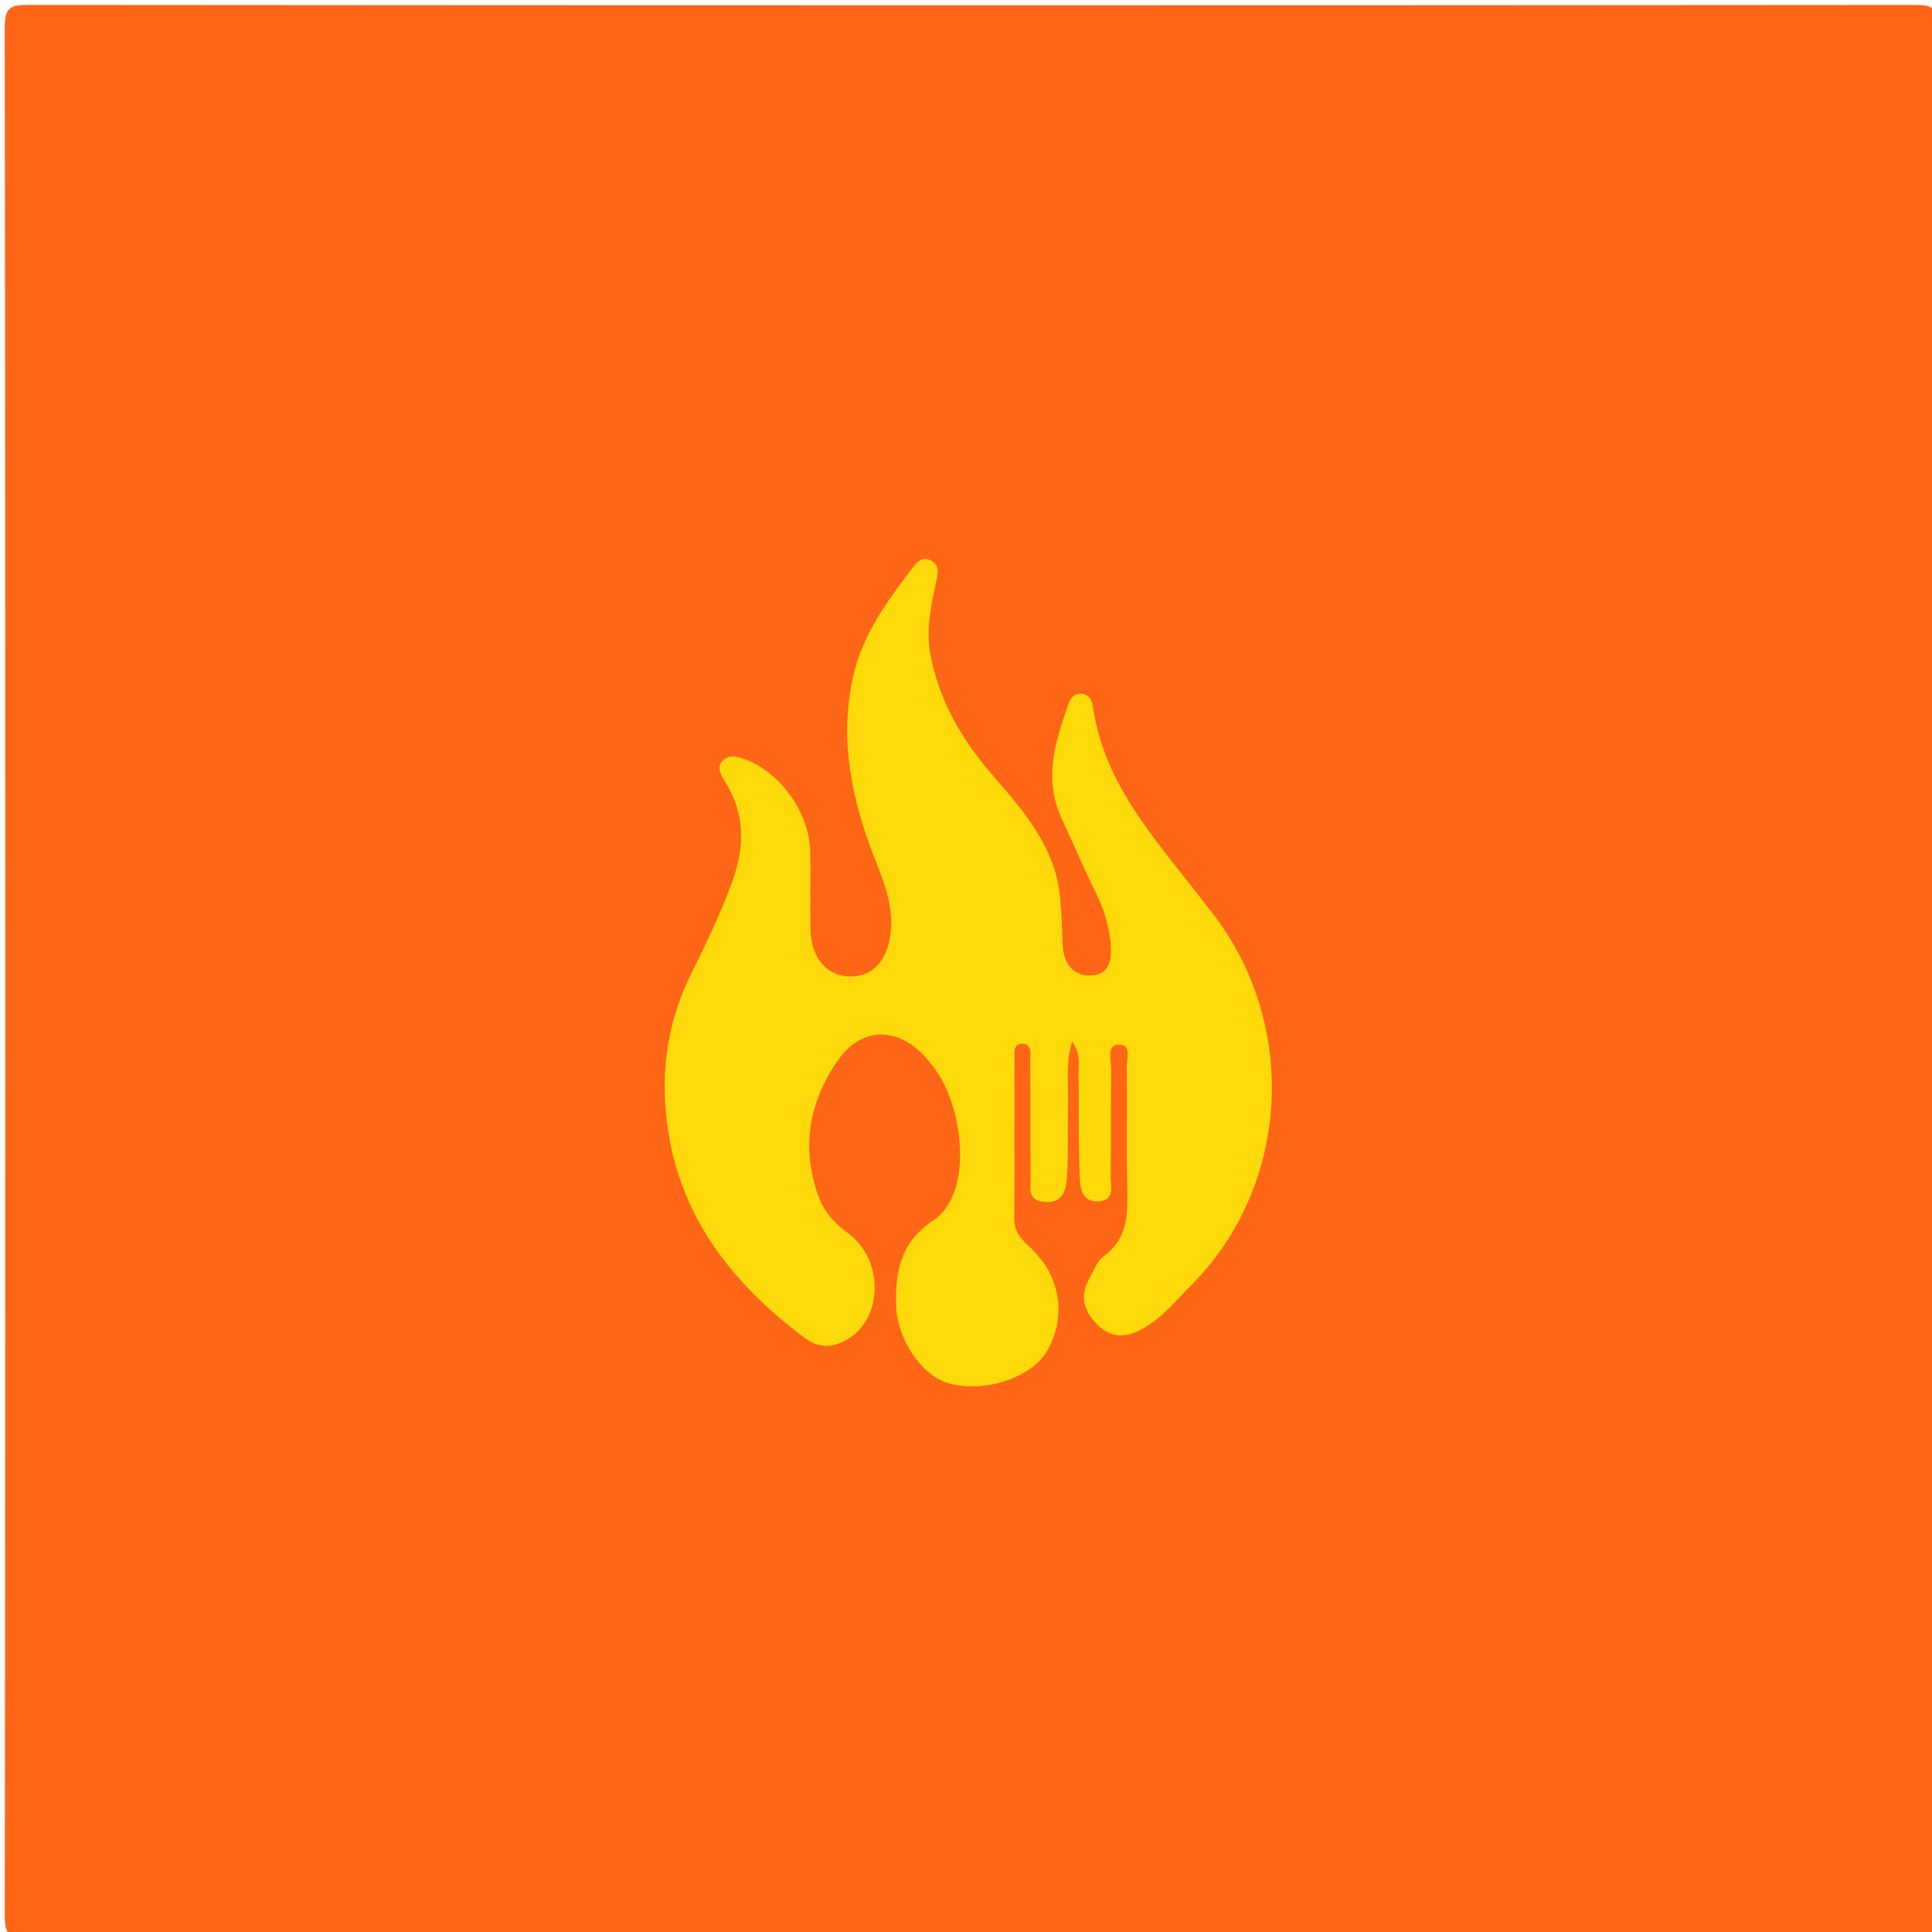 <svg version="1.1" id="Layer_1" xmlns="http://www.w3.org/2000/svg" xmlns:xlink="http://www.w3.org/1999/xlink" x="0px" y="0px"
	 width="100%" viewBox="0 0 360 360" enable-background="new 0 0 360 360" xml:space="preserve">
<path fill="#FF6616" opacity="1" stroke="none" 
	d="
M205,361 
	C138.023,361 71.546,360.971 5.069,361.086 
	C1.799,361.091 0.893,360.639 0.896,357.072 
	C1.022,239.779 1.024,122.487 0.891,5.194 
	C0.887,1.44 1.845,0.912 5.303,0.915 
	C122.429,1.017 239.555,1.016 356.681,0.919 
	C360.094,0.916 361.116,1.378 361.112,5.178 
	C360.975,122.47 360.979,239.763 361.102,357.055 
	C361.105,360.589 360.253,361.098 356.947,361.089 
	C306.465,360.961 255.982,361 205,361 
z"/>
<path fill="#FEDA0A" opacity="1" stroke="none" 
	d="
M225.002,169.004 
	C242.145,189.846 240.728,220.794 221.85,239.602 
	C218.813,242.628 216.162,246.083 212.086,248.024 
	C209.035,249.476 206.541,248.908 204.381,246.734 
	C202.116,244.455 201.131,241.688 202.821,238.58 
	C203.689,236.983 204.382,235.015 205.742,234.01 
	C210.169,230.739 210.155,226.269 210.045,221.498 
	C209.874,214.005 210.077,206.504 209.935,199.011 
	C209.905,197.448 211.003,194.509 208.378,194.641 
	C206.117,194.754 207.081,197.637 207.051,199.287 
	C206.929,205.949 207.063,212.614 206.954,219.276 
	C206.925,221.051 207.858,223.671 204.666,223.859 
	C201.51,224.044 201.284,221.253 201.198,219.362 
	C200.903,212.878 201.067,206.374 200.976,199.879 
	C200.953,198.193 201.418,196.35 199.76,194.073 
	C198.478,198.499 199.14,202.261 199.025,205.942 
	C198.884,210.435 199.141,214.951 198.803,219.424 
	C198.639,221.592 198.177,224.167 194.763,223.965 
	C191.238,223.756 192.062,221.169 192.037,219.195 
	C191.946,212.033 192.021,204.869 191.96,197.706 
	C191.95,196.486 192.392,194.566 190.552,194.506 
	C188.64,194.443 189.049,196.383 189.043,197.591 
	C188.994,207.42 189.089,217.249 188.976,227.077 
	C188.942,230.061 191.039,231.47 192.735,233.214 
	C197.728,238.346 198.669,245.773 195.027,251.863 
	C192.077,256.797 183.223,259.637 176.702,257.74 
	C171.649,256.271 167.159,249.483 166.978,243.353 
	C166.788,236.925 167.844,231.416 173.887,227.417 
	C180.69,222.913 179.911,209.322 175.478,201.152 
	C174.695,199.707 173.657,198.368 172.571,197.126 
	C167.452,191.272 160.558,191.212 156.108,197.602 
	C150.825,205.187 149.257,213.727 152.427,222.686 
	C153.419,225.489 155.156,227.719 157.784,229.605 
	C165.151,234.892 164.529,246.475 157.091,250.002 
	C154.282,251.334 152.008,250.873 149.703,249.131 
	C136.846,239.418 127.224,227.544 124.565,211.118 
	C122.933,201.038 124.037,191.248 128.531,182.009 
	C131.436,176.037 134.399,170.108 136.6,163.824 
	C138.803,157.53 138.772,151.449 135.123,145.675 
	C134.269,144.326 133.44,142.902 134.749,141.655 
	C135.915,140.544 137.532,140.987 138.987,141.539 
	C145.442,143.988 150.784,151.44 150.968,158.541 
	C151.092,163.369 150.947,168.203 151.018,173.033 
	C151.098,178.444 153.965,181.86 158.365,181.95 
	C162.921,182.043 165.76,178.467 166.04,172.808 
	C166.272,168.137 164.573,164.027 162.944,159.858 
	C158.645,148.854 156.328,137.618 159.029,125.821 
	C160.82,117.997 165.517,111.757 170.25,105.549 
	C171.144,104.376 172.232,103.671 173.66,104.56 
	C175.031,105.413 174.81,106.64 174.511,108.072 
	C173.566,112.595 172.486,117.059 173.357,121.831 
	C174.963,130.621 179.278,137.899 185.008,144.509 
	C190.778,151.164 196.597,157.811 197.533,167.122 
	C197.831,170.09 197.893,173.083 198.01,176.066 
	C198.14,179.355 199.79,181.75 203.019,181.768 
	C206.897,181.79 207.244,178.579 206.931,175.606 
	C206.601,172.478 205.74,169.476 204.313,166.599 
	C202.03,161.994 200.028,157.249 197.85,152.59 
	C194.352,145.109 196.653,138.004 199.197,130.914 
	C199.554,129.92 200.314,129.21 201.445,129.256 
	C202.898,129.314 203.502,130.593 203.648,131.626 
	C205.79,146.815 216.142,157.273 225.002,169.004 
z"/>
</svg>